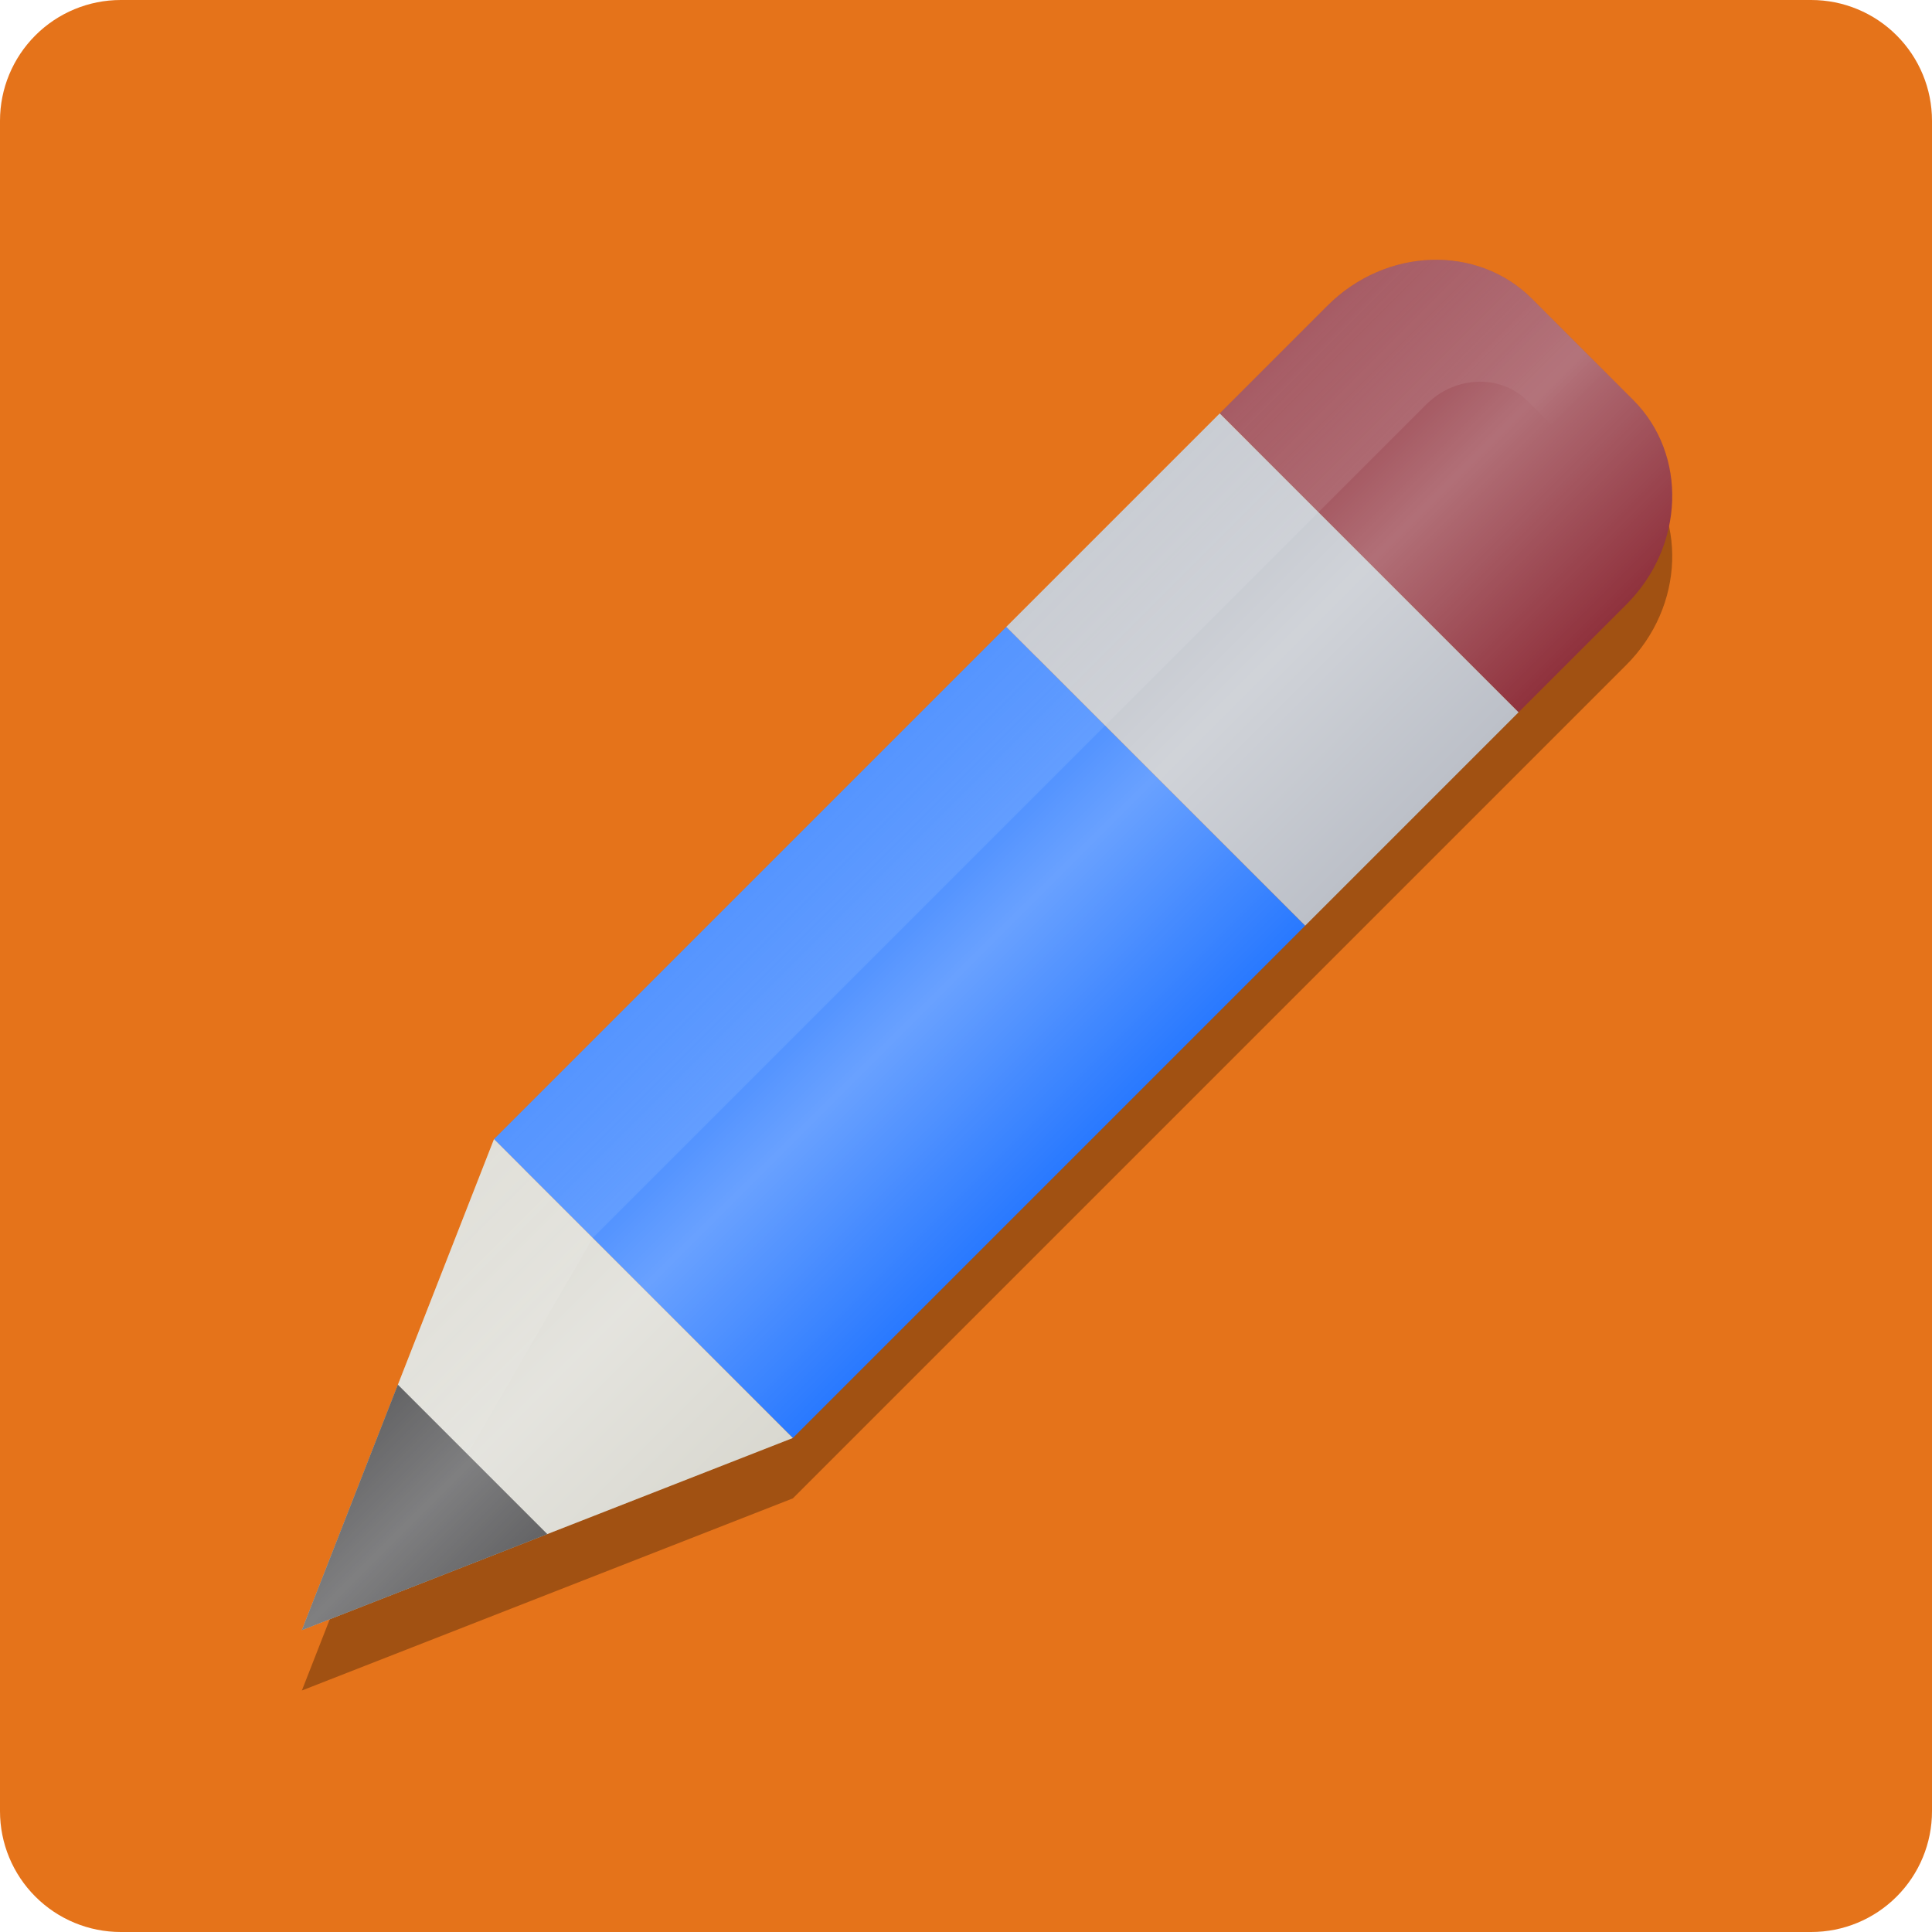 <?xml version="1.0" encoding="UTF-8" standalone="no"?>
<!DOCTYPE svg PUBLIC "-//W3C//DTD SVG 1.1//EN" "http://www.w3.org/Graphics/SVG/1.1/DTD/svg11.dtd">
<svg width="100%" height="100%" viewBox="0 0 16 16" version="1.1" xmlns="http://www.w3.org/2000/svg" xmlns:xlink="http://www.w3.org/1999/xlink" xml:space="preserve" xmlns:serif="http://www.serif.com/" style="fill-rule:evenodd;clip-rule:evenodd;stroke-linejoin:round;stroke-miterlimit:2;">
    <g id="gdark">
        <path d="M15,16C15.265,16 15.519,15.895 15.707,15.707C15.895,15.519 16,15.265 16,15C16,12.127 16,3.873 16,1C16,0.735 15.895,0.481 15.707,0.293C15.519,0.105 15.265,-0 15,0C12.127,0 3.873,0 1,0C0.735,-0 0.481,0.105 0.293,0.293C0.105,0.481 -0,0.735 -0,1C-0,3.873 -0,12.127 -0,15C-0,15.265 0.105,15.519 0.293,15.707C0.481,15.895 0.735,16 1,16L15,16Z" style="fill:rgb(229,115,26);"/>
        <g style="filter:url(#_Effect1);">
            <path d="M4.091,9.934L10.993,3.032C11.477,2.548 12.235,2.522 12.687,2.974C12.957,3.244 13.256,3.543 13.526,3.813C13.978,4.265 13.952,5.023 13.468,5.507L6.566,12.409C6.566,12.409 2.5,14 2.5,14L4.091,9.934Z" style="fill-opacity:0.3;"/>
        </g>
        <path d="M10.101,3.424L10.993,2.532C11.477,2.048 12.235,2.022 12.687,2.474C12.957,2.744 13.256,3.043 13.526,3.313C13.978,3.765 13.952,4.523 13.468,5.007L12.576,5.899L10.101,3.424Z" style="fill:rgb(144,50,61);"/>
        <path d="M4.091,9.434L8.334,5.191L10.809,7.666L6.566,11.909L4.091,9.434Z" style="fill:rgb(41,121,255);"/>
        <path d="M2.5,13.5L6.566,11.909L4.091,9.434L2.5,13.5Z" style="fill:rgb(217,216,208);"/>
        <path d="M8.334,5.191L10.101,3.424L12.576,5.899L10.809,7.666L8.334,5.191Z" style="fill:rgb(188,192,200);"/>
        <path d="M4.091,9.434L10.993,2.532C11.477,2.048 12.235,2.022 12.687,2.474C12.957,2.744 13.256,3.043 13.526,3.313C13.978,3.765 13.952,4.523 13.468,5.007L6.566,11.909C6.566,11.909 2.5,13.5 2.5,13.5L4.091,9.434ZM6.153,11.497L13.055,4.595C13.295,4.355 13.308,3.979 13.084,3.755C13.084,3.755 12.651,3.321 12.651,3.321C12.427,3.097 12.051,3.11 11.811,3.35L4.909,10.252C4.909,10.252 3.759,12.241 3.759,12.241C3.759,12.241 6.153,11.497 6.153,11.497Z" style="fill:url(#_Linear2);"/>
        <path d="M2.5,13.5L4.533,12.705L3.295,11.467L2.5,13.5Z" style="fill:rgb(72,72,74);"/>
        <path d="M4.091,9.434L10.993,2.532C11.477,2.048 12.235,2.022 12.687,2.474C12.957,2.744 13.256,3.043 13.526,3.313C13.978,3.765 13.952,4.523 13.468,5.007L6.566,11.909C6.566,11.909 2.5,13.5 2.5,13.5L4.091,9.434Z" style="fill:url(#_Linear3);"/>
    </g>
    <defs>
        <filter id="_Effect1" filterUnits="userSpaceOnUse" x="-2.359" y="-1.465" width="20.324" height="20.324">
            <feGaussianBlur in="SourceGraphic" stdDeviation="0.5"/>
        </filter>
        <linearGradient id="_Linear2" x1="0" y1="0" x2="1" y2="0" gradientUnits="userSpaceOnUse" gradientTransform="matrix(-1.364,-1.364,-0.313,0.313,8.884,7.513)"><stop offset="0" style="stop-color:white;stop-opacity:0"/><stop offset="1" style="stop-color:white;stop-opacity:0.2"/></linearGradient>
        <linearGradient id="_Linear3" x1="0" y1="0" x2="1" y2="0" gradientUnits="userSpaceOnUse" gradientTransform="matrix(2.475,2.475,0.612,-0.612,7.008,6.517)"><stop offset="0" style="stop-color:white;stop-opacity:0"/><stop offset="0.5" style="stop-color:white;stop-opacity:0.3"/><stop offset="1" style="stop-color:white;stop-opacity:0"/></linearGradient>
    </defs>
</svg>
